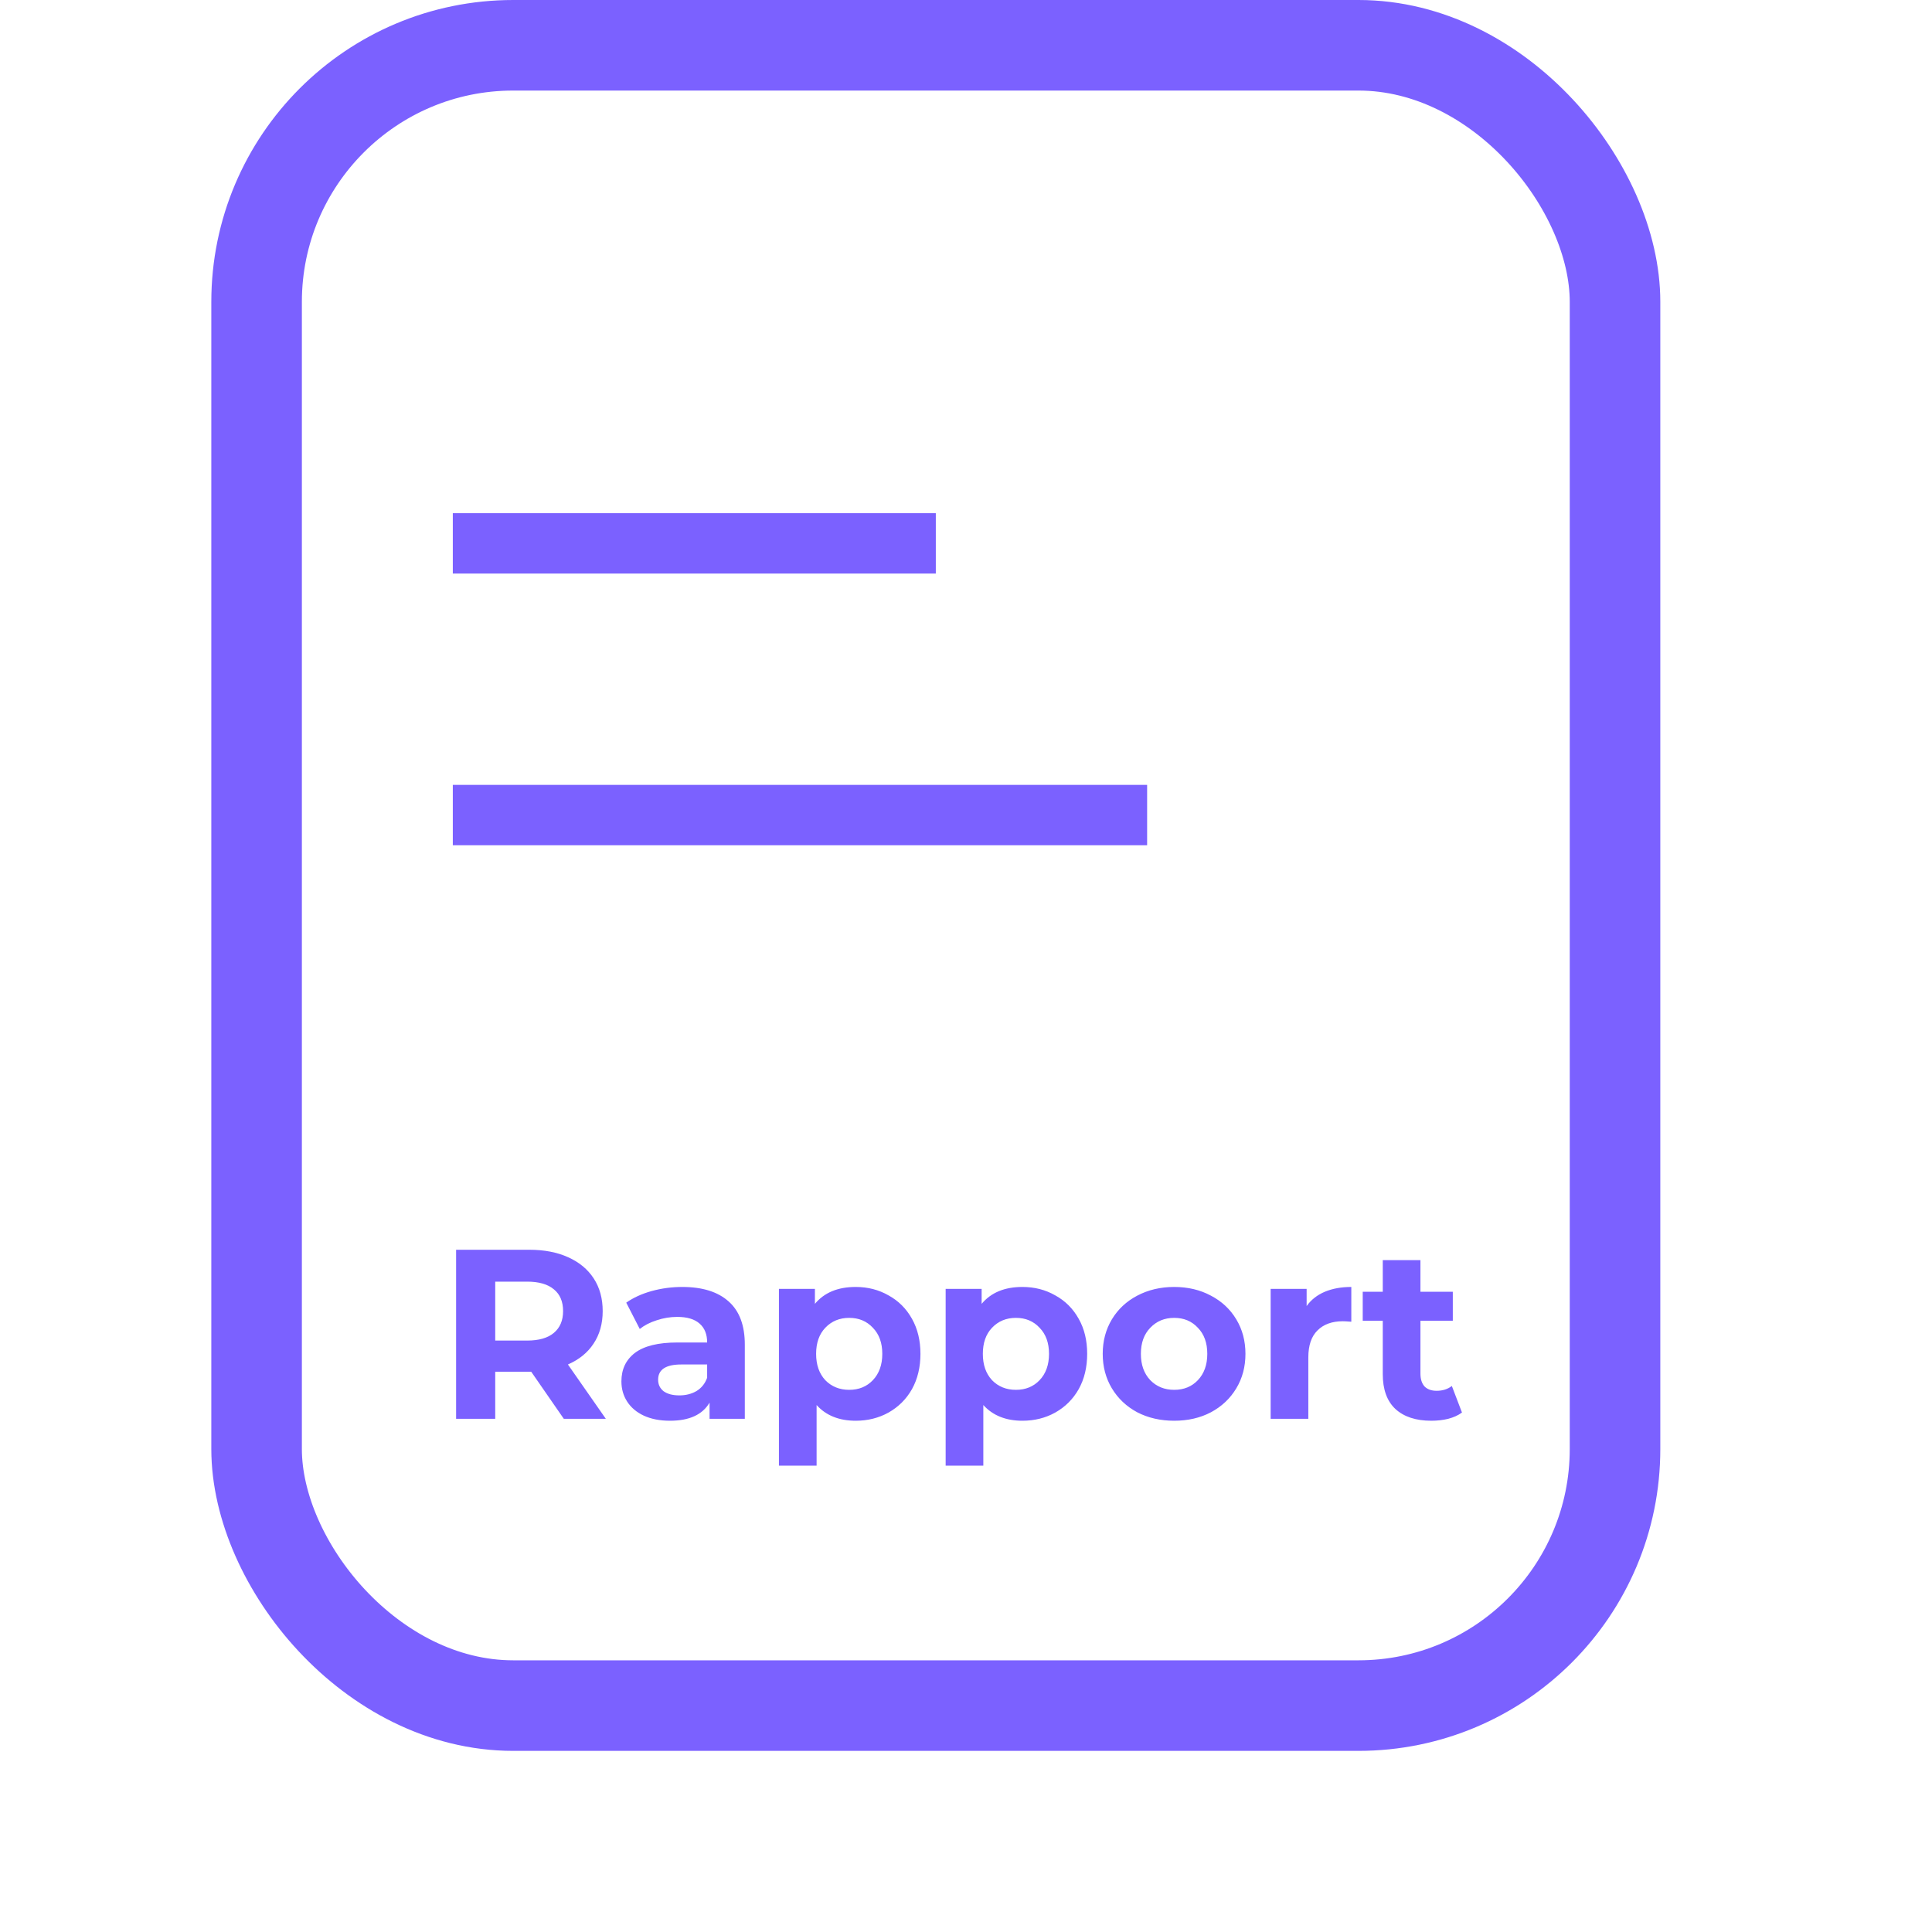 <svg width="64" height="64" viewBox="0 0 64 64" fill="none" xmlns="http://www.w3.org/2000/svg">
<rect x="8.5" y="1.5" width="45" height="55" rx="8.5" stroke="#7B61FF" stroke-width="3"/>
<path d="M15 18H31" stroke="#7B61FF" stroke-width="2"/>
<path d="M15 27H38" stroke="#7B61FF" stroke-width="2"/>
<path d="M18.677 47L17.597 45.44H17.533H16.405V47H15.109V41.4H17.533C18.029 41.4 18.459 41.483 18.821 41.648C19.189 41.813 19.472 42.048 19.669 42.352C19.867 42.656 19.965 43.016 19.965 43.432C19.965 43.848 19.864 44.208 19.661 44.512C19.464 44.811 19.181 45.04 18.813 45.2L20.069 47H18.677ZM18.653 43.432C18.653 43.117 18.552 42.877 18.349 42.712C18.147 42.541 17.851 42.456 17.461 42.456H16.405V44.408H17.461C17.851 44.408 18.147 44.323 18.349 44.152C18.552 43.981 18.653 43.741 18.653 43.432ZM22.601 42.632C23.268 42.632 23.78 42.792 24.137 43.112C24.494 43.427 24.673 43.904 24.673 44.544V47H23.505V46.464C23.27 46.864 22.833 47.064 22.193 47.064C21.862 47.064 21.574 47.008 21.329 46.896C21.089 46.784 20.905 46.629 20.777 46.432C20.649 46.235 20.585 46.011 20.585 45.76C20.585 45.36 20.734 45.045 21.033 44.816C21.337 44.587 21.804 44.472 22.433 44.472H23.425C23.425 44.2 23.342 43.992 23.177 43.848C23.012 43.699 22.764 43.624 22.433 43.624C22.204 43.624 21.977 43.661 21.753 43.736C21.534 43.805 21.348 43.901 21.193 44.024L20.745 43.152C20.98 42.987 21.26 42.859 21.585 42.768C21.916 42.677 22.254 42.632 22.601 42.632ZM22.505 46.224C22.718 46.224 22.908 46.176 23.073 46.08C23.238 45.979 23.356 45.832 23.425 45.64V45.2H22.569C22.057 45.2 21.801 45.368 21.801 45.704C21.801 45.864 21.862 45.992 21.985 46.088C22.113 46.179 22.286 46.224 22.505 46.224ZM28.347 42.632C28.747 42.632 29.109 42.725 29.435 42.912C29.765 43.093 30.024 43.352 30.211 43.688C30.397 44.019 30.491 44.405 30.491 44.848C30.491 45.291 30.397 45.68 30.211 46.016C30.024 46.347 29.765 46.605 29.435 46.792C29.109 46.973 28.747 47.064 28.347 47.064C27.797 47.064 27.365 46.891 27.051 46.544V48.552H25.803V42.696H26.995V43.192C27.304 42.819 27.755 42.632 28.347 42.632ZM28.131 46.04C28.451 46.04 28.712 45.933 28.915 45.72C29.123 45.501 29.227 45.211 29.227 44.848C29.227 44.485 29.123 44.197 28.915 43.984C28.712 43.765 28.451 43.656 28.131 43.656C27.811 43.656 27.547 43.765 27.339 43.984C27.136 44.197 27.035 44.485 27.035 44.848C27.035 45.211 27.136 45.501 27.339 45.72C27.547 45.933 27.811 46.04 28.131 46.04ZM33.87 42.632C34.27 42.632 34.633 42.725 34.958 42.912C35.289 43.093 35.547 43.352 35.734 43.688C35.921 44.019 36.014 44.405 36.014 44.848C36.014 45.291 35.921 45.68 35.734 46.016C35.547 46.347 35.289 46.605 34.958 46.792C34.633 46.973 34.27 47.064 33.87 47.064C33.321 47.064 32.889 46.891 32.574 46.544V48.552H31.326V42.696H32.518V43.192C32.827 42.819 33.278 42.632 33.87 42.632ZM33.654 46.04C33.974 46.04 34.235 45.933 34.438 45.72C34.646 45.501 34.75 45.211 34.75 44.848C34.75 44.485 34.646 44.197 34.438 43.984C34.235 43.765 33.974 43.656 33.654 43.656C33.334 43.656 33.07 43.765 32.862 43.984C32.659 44.197 32.558 44.485 32.558 44.848C32.558 45.211 32.659 45.501 32.862 45.72C33.07 45.933 33.334 46.04 33.654 46.04ZM38.897 47.064C38.444 47.064 38.036 46.971 37.673 46.784C37.316 46.592 37.036 46.328 36.833 45.992C36.631 45.656 36.529 45.275 36.529 44.848C36.529 44.421 36.631 44.04 36.833 43.704C37.036 43.368 37.316 43.107 37.673 42.92C38.036 42.728 38.444 42.632 38.897 42.632C39.351 42.632 39.756 42.728 40.113 42.92C40.471 43.107 40.751 43.368 40.953 43.704C41.156 44.04 41.257 44.421 41.257 44.848C41.257 45.275 41.156 45.656 40.953 45.992C40.751 46.328 40.471 46.592 40.113 46.784C39.756 46.971 39.351 47.064 38.897 47.064ZM38.897 46.04C39.217 46.04 39.479 45.933 39.681 45.72C39.889 45.501 39.993 45.211 39.993 44.848C39.993 44.485 39.889 44.197 39.681 43.984C39.479 43.765 39.217 43.656 38.897 43.656C38.577 43.656 38.313 43.765 38.105 43.984C37.897 44.197 37.793 44.485 37.793 44.848C37.793 45.211 37.897 45.501 38.105 45.72C38.313 45.933 38.577 46.04 38.897 46.04ZM43.284 43.264C43.433 43.056 43.633 42.899 43.884 42.792C44.14 42.685 44.433 42.632 44.764 42.632V43.784C44.625 43.773 44.532 43.768 44.484 43.768C44.126 43.768 43.846 43.869 43.644 44.072C43.441 44.269 43.34 44.568 43.34 44.968V47H42.092V42.696H43.284V43.264ZM48.43 46.792C48.307 46.883 48.156 46.952 47.974 47C47.798 47.043 47.611 47.064 47.414 47.064C46.902 47.064 46.505 46.933 46.222 46.672C45.945 46.411 45.806 46.027 45.806 45.52V43.752H45.142V42.792H45.806V41.744H47.054V42.792H48.126V43.752H47.054V45.504C47.054 45.685 47.099 45.827 47.19 45.928C47.286 46.024 47.419 46.072 47.59 46.072C47.788 46.072 47.956 46.019 48.094 45.912L48.43 46.792Z" fill="#7B61FF"/>
</svg>
